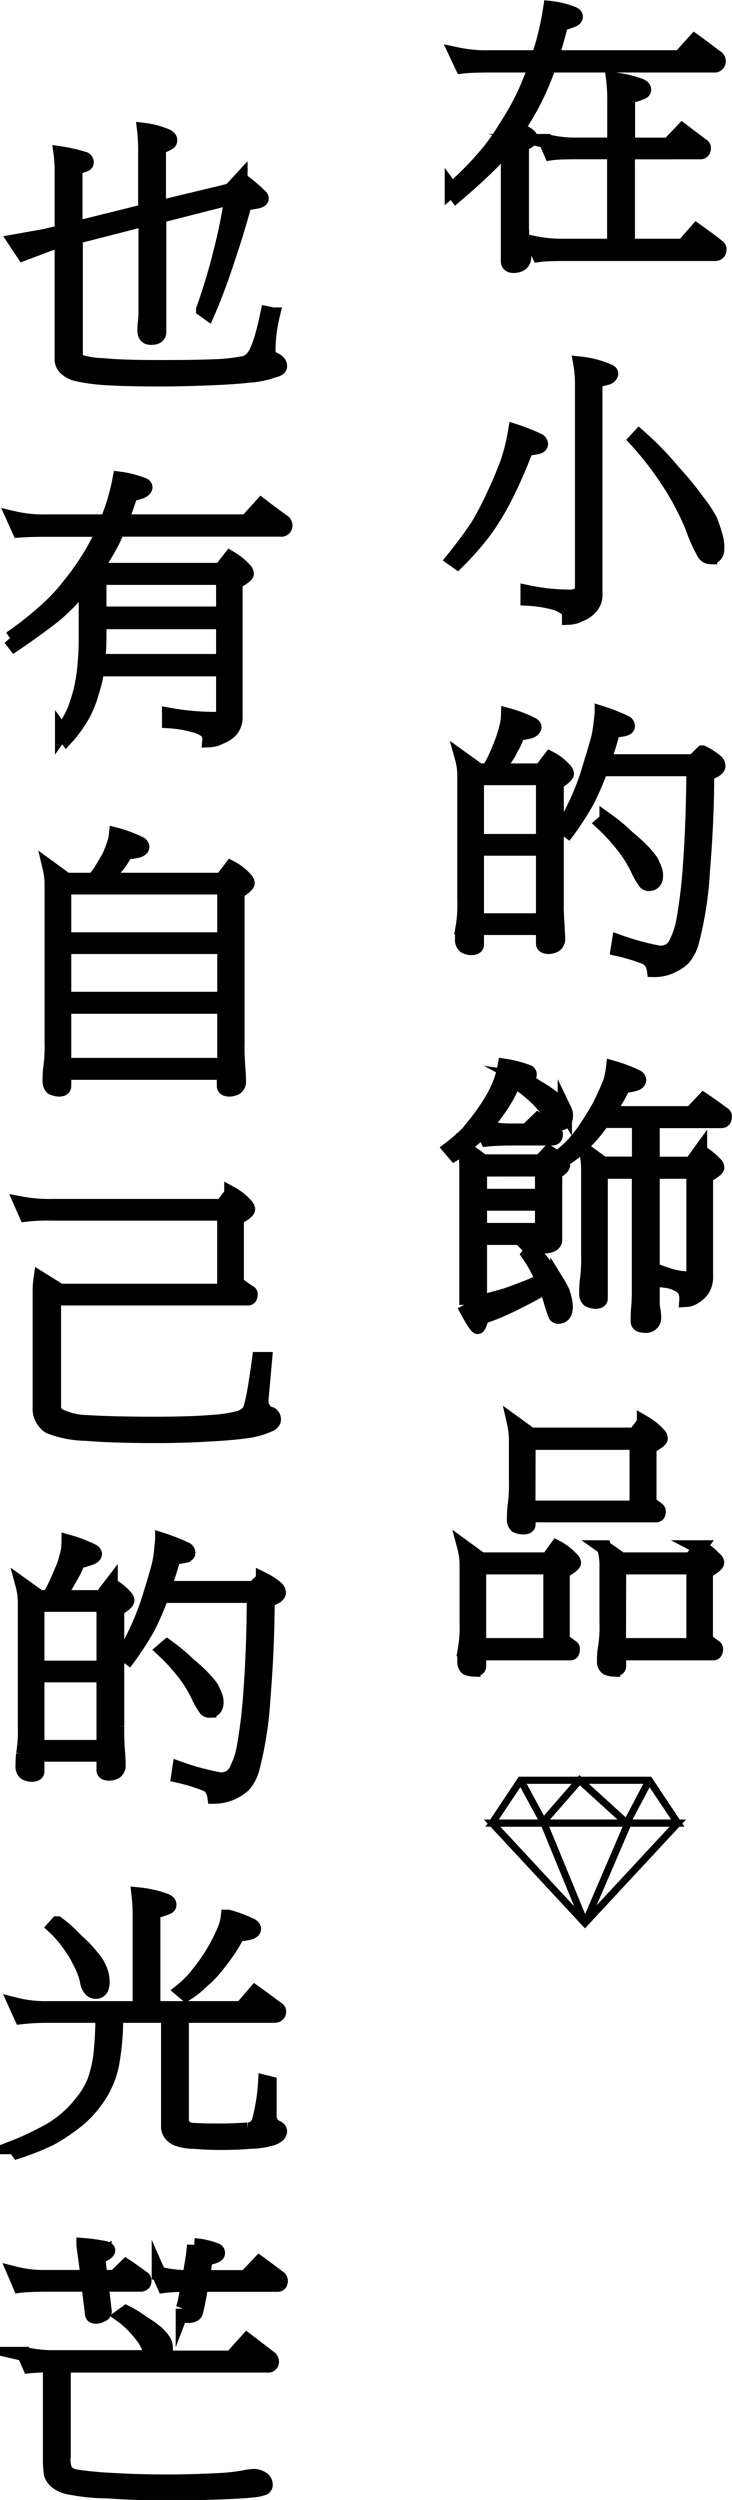 <svg id="圖層_1" data-name="圖層 1" xmlns="http://www.w3.org/2000/svg" viewBox="0 0 102.5 349.89"><defs><style>.cls-1{stroke:#000;stroke-miterlimit:10;stroke-width:2px;}</style></defs><title>光芒</title><path class="cls-1" d="M302,155.94a19.66,19.66,0,0,0,4.62.43h6.87c.16-.47.3-.93.44-1.39a40.87,40.87,0,0,0,1.22-5.51,11.42,11.42,0,0,1,3,.73c.37.1.56.27.56.5s-.23.38-.68.54a7.23,7.23,0,0,1-1.34.35q-.7,2.73-1.34,4.78H333.3l2.06-2.28c1.05.75,2,1.49,3,2.24a.63.63,0,0,1,.36.5.59.59,0,0,1-.68.66H315q-.31.88-.63,1.65A35,35,0,0,1,311,165.7c-.16.28-.3.52-.43.73,1.21.54,1.81.95,1.81,1.23s-.4.54-1.22.93v12.92a6.67,6.67,0,0,0,.2,1.88,4.3,4.3,0,0,1,.12.89c0,.8-.48,1.22-1.43,1.27-.55,0-.83-.22-.83-.65V168.36a21.87,21.87,0,0,1-2.09,2.58q-2.06,2.09-5.17,4.74l-.6-.81a43.32,43.32,0,0,0,4.35-4.35,27.12,27.12,0,0,0,3.08-4.21,38.2,38.2,0,0,0,2.88-5.16q.75-1.74,1.47-3.66H306.6c-1.87,0-3.14.07-3.8.15Zm12.52,12.15a16.75,16.75,0,0,0,4.54.5h5.06v-6a22,22,0,0,0-.16-3.13,15.57,15.57,0,0,1,3.75.85c.37.15.56.35.56.58s-.19.36-.56.46a4.87,4.87,0,0,1-1.69.43v6.82h5.72l1.9-2c.95.72,1.83,1.4,2.65,2,.23.13.35.28.35.46,0,.39-.17.58-.51.58H326v13.11h7.78l1.85-2.12c1,.72,2,1.42,2.85,2.12.24.13.35.28.35.46q0,.66-.63.66H317.3q-2.76,0-3.75.15l-.83-1.69a19.85,19.85,0,0,0,4.58.42h6.8V169.63H319q-2.76,0-3.75.15Z" transform="translate(-238.09 -148.34)"/><path class="cls-1" d="M310.23,208.69a26.6,26.6,0,0,1,3.36,1.35.64.64,0,0,1,.24.46c0,.23-.25.38-.75.46a9.81,9.81,0,0,1-1.27.16c-.81,2.15-1.71,4.22-2.68,6.2a35.74,35.74,0,0,1-3,5.09,40.36,40.36,0,0,1-4,4.59l-.59-.42q2.06-2.55,3.52-4.78a47.39,47.39,0,0,0,2.25-4.36c.74-1.57,1.35-3.05,1.86-4.44A28,28,0,0,0,310.23,208.69Zm9.13-9.45a13.69,13.69,0,0,1,3.87,1c.29.11.43.23.43.39s-.18.45-.55.58c-.55.15-1.11.28-1.66.38v29.77a2.6,2.6,0,0,1-.67,2,3.63,3.63,0,0,1-1.5,1,3.36,3.36,0,0,1-1.5.42l0-.54a1.31,1.31,0,0,0-.48-.77,4.94,4.94,0,0,0-1.89-.85,18.31,18.31,0,0,0-3.44-.5v-.89a28.58,28.58,0,0,0,5.53.62,3.1,3.1,0,0,0,1.62-.27c.32-.15.48-.54.48-1.16V202.33A16.41,16.41,0,0,0,319.36,199.24Zm8.22,10.18a43.27,43.27,0,0,1,4.85,5,41.88,41.88,0,0,1,3.32,4.05,18.22,18.22,0,0,1,1.78,2.66,19,19,0,0,1,.71,2.08,5.83,5.83,0,0,1,.28,1.85c0,.83-.36,1.24-1,1.24a1,1,0,0,1-.79-.43A21.34,21.34,0,0,1,335,222a40.22,40.22,0,0,0-3.12-5.94,46.27,46.27,0,0,0-4.74-6.17Z" transform="translate(-238.09 -148.34)"/><path class="cls-1" d="M309.24,248.44a18,18,0,0,1,3.4,1.31c.19.13.28.25.28.38s-.19.41-.55.54a6,6,0,0,1-1.7.27c-.21.54-.44,1.07-.68,1.58l-.9,1.62a13.13,13.13,0,0,1-.91,1.28,5.19,5.19,0,0,1-.71.77h6.36l1.3-1.7a7.09,7.09,0,0,1,2.06,1.62.88.88,0,0,1,.27.5c0,.26-.47.68-1.42,1.27v16.35a35.67,35.67,0,0,0,.12,3.74c0,.75.08,1.34.08,1.77a1.09,1.09,0,0,1-.44.89,2,2,0,0,1-.83.23c-.55,0-.83-.15-.83-.46v-2.2h-9.28v2.35c0,.31-.28.47-.83.47a2.23,2.23,0,0,1-.83-.23,1.09,1.09,0,0,1-.4-.89c0-.44,0-1,.08-1.77a18.1,18.1,0,0,0,.24-3.75V257.07a8.91,8.91,0,0,0-.32-2.58l2.37,1.7h1.27a12.37,12.37,0,0,0,1-1.81c.34-.72.65-1.48.95-2.28s.5-1.57.71-2.39A8,8,0,0,0,309.24,248.44Zm-4.38,17.62h9.28v-8.83h-9.28Zm0,11.1h9.28V267.1h-9.28Zm17.5-29a25.59,25.59,0,0,1,3.4,1.35.65.65,0,0,1,.24.46c0,.23-.26.39-.76.46a9.52,9.52,0,0,1-1.3.16c-.39,1.51-.84,3-1.34,4.31h12.6l1.26-1.23a9.46,9.46,0,0,1,1.9,1.23,1,1,0,0,1,.32.62c0,.39-.53.75-1.58,1.08q0,6.43-.6,13.73a50.15,50.15,0,0,1-1.54,9.87,5.93,5.93,0,0,1-1.18,2.27,5.4,5.4,0,0,1-1.35.93,5.49,5.49,0,0,1-2.76.69,2.57,2.57,0,0,0-.4-1.08,1.77,1.77,0,0,0-.67-.62,25.2,25.2,0,0,0-4-1.23l.16-1a37.25,37.25,0,0,0,5.69,1.54,2.79,2.79,0,0,0,1.5-.39,2.74,2.74,0,0,0,.91-1.23,10.89,10.89,0,0,0,.87-2.58,70.19,70.19,0,0,0,1-8.25q.43-5.87.47-13.27h-13l0,.08a36.52,36.52,0,0,1-1.93,4.47,41.87,41.87,0,0,1-2.65,4.09l-.63-.46a44.37,44.37,0,0,0,2.17-4.28c.5-1.19,1-2.48,1.42-3.9s.85-2.75,1.19-4S322.2,249.56,322.36,248.17Zm.67,14.92a25.86,25.86,0,0,1,3,2.5,22.38,22.38,0,0,1,2.18,2,12.42,12.42,0,0,1,1.1,1.35c.16.36.31.69.44,1a2.21,2.21,0,0,1,.19.93c0,.79-.35,1.19-1,1.19a.65.65,0,0,1-.48-.19,11.64,11.64,0,0,1-1.14-2,17.1,17.1,0,0,0-1.94-3.08,26.28,26.28,0,0,0-2.92-3.2Z" transform="translate(-238.09 -148.34)"/><path class="cls-1" d="M308.77,297.52a15.55,15.55,0,0,1,3.16.81.39.39,0,0,1,.32.42c0,.23-.23.41-.67.54a1,1,0,0,1-.28,0,19.51,19.51,0,0,1,2,1.23,15.73,15.73,0,0,1,2.22,1.47,10.19,10.19,0,0,1,1.22,1c.16.29.3.54.44.77a1.52,1.52,0,0,1,.15.66c0,.75-.27,1.12-.75,1.12a1.11,1.11,0,0,1-.59-.16,8,8,0,0,1-1.15-1.5,13.67,13.67,0,0,0-2.09-2.31,26.18,26.18,0,0,0-2.65-2.05,13.55,13.55,0,0,1-1.06,2.32,22,22,0,0,1-1.54,2.35,21.66,21.66,0,0,1-1.62,2,19.24,19.24,0,0,0,4.22.39h1.74l1.58-1.51c.79.54,1.53,1.08,2.21,1.62a.45.45,0,0,1,.28.39c0,.38-.16.58-.47.58h-5.34c-1.87,0-3.13.08-3.79.15l-.67-1.35a9.37,9.37,0,0,1-1.74,1.66,12.29,12.29,0,0,1-2.17,1.7l-.63-.74a27,27,0,0,0,2.41-2.08c.63-.74,1.26-1.54,1.89-2.39a27.73,27.73,0,0,0,1.7-2.58,16.39,16.39,0,0,0,1.07-2.28A12.81,12.81,0,0,0,308.77,297.52Zm-3.48,24.06v9q.91-.19,1.62-.39a27.45,27.45,0,0,0,3.52-1.11c1.08-.39,2.3-.89,3.67-1.51-.05-.13-.1-.24-.15-.34a20.59,20.59,0,0,0-1.86-3.32l.47-.62a25.15,25.15,0,0,1,2.14,2.55c.6.79,1.09,1.48,1.46,2a14,14,0,0,1,.75,1.39c.1.38.2.74.28,1.08a3.8,3.8,0,0,1,.11.92c0,.93-.38,1.39-1.06,1.39a.45.45,0,0,1-.36-.19,16,16,0,0,1-.67-2c-.24-.78-.47-1.46-.71-2.05a31,31,0,0,1-3,1.7c-1.08.56-2.11,1.07-3.09,1.5a23.23,23.23,0,0,1-2.84,1.08c-.26.93-.46,1.39-.59,1.39s-.85-1-1.9-3.08a1.17,1.17,0,0,1,.32,0V311.86a22,22,0,0,0-.16-2.78l2.49,1.82h8.06l1.14-1.24c1.35.83,2,1.39,2,1.7s-.37.64-1.11,1.08v9.44c0,.47-.41.76-1.22.89-.45,0-.68-.1-.68-.31v-.88Zm0-9.57v3.71H314V312Zm0,4.78v3.71H314v-3.71Zm18.65-19a19.71,19.71,0,0,1,3.4,1.31.53.53,0,0,1,.24.38c0,.24-.18.42-.52.54a5.85,5.85,0,0,1-1.66.27,21.69,21.69,0,0,1-1.5,2.74c-.24.39-.46.76-.67,1.12h11.65l1.74-1.85c.92.62,1.81,1.25,2.65,1.89.21.1.31.23.31.38,0,.44-.15.66-.47.66h-9.64v6h5.41l1.23-1.7a9.18,9.18,0,0,1,2.09,1.66.75.75,0,0,1,.32.54c0,.23-.53.63-1.58,1.19v13.92a3.35,3.35,0,0,1-.48,2,3.41,3.41,0,0,1-1.1,1,2.14,2.14,0,0,1-1.15.42,2.78,2.78,0,0,0-.23-1.31,2,2,0,0,0-.91-.81,4.63,4.63,0,0,0-1.66-.54v-.88a10.15,10.15,0,0,0,3.12.57c.26,0,.43-.06.51-.19a2,2,0,0,0,.16-1V312.32h-5.73v18.05a5.62,5.62,0,0,0,.08,1.15,6.4,6.4,0,0,1,.12,1.12,1.11,1.11,0,0,1-1.27,1.24c-.65,0-1-.2-1-.58,0-.57,0-1.28.08-2.12s.08-1.69.08-2.36v-16.5H322.2v17.74c0,.31-.25.46-.75.46a2.56,2.56,0,0,1-.91-.23,1.14,1.14,0,0,1-.35-.89c0-.43,0-1,.08-1.77a22.24,22.24,0,0,0,.19-3.74V312.17a11.78,11.78,0,0,0-.27-2.66l2.33,1.7h5.06v-6h-5.1c-.16.23-.3.44-.44.62a19.71,19.71,0,0,1-1.85,2.19,14.13,14.13,0,0,1-2.41,2.12l-.63-.5a13.9,13.9,0,0,0,2.52-2.77c.77-1.08,1.49-2.23,2.18-3.43a35.94,35.94,0,0,0,1.7-3.71A11.72,11.72,0,0,0,323.94,297.79Z" transform="translate(-238.09 -148.34)"/><path class="cls-1" d="M303.12,364.91l2.33,1.7h9.36l1.23-1.7a7.42,7.42,0,0,1,2.09,1.62.74.74,0,0,1,.32.5c0,.26-.53.68-1.58,1.27v9.61c.42.3.82.6,1.18.88.16.08.24.18.24.31,0,.41-.1.62-.31.62H305.17v1.81c0,.31-.26.46-.79.46a2.79,2.79,0,0,1-.9-.19,1.07,1.07,0,0,1-.36-.85c0-.46,0-1.07.08-1.81a18.25,18.25,0,0,0,.24-3.78V367.5A9.61,9.61,0,0,0,303.12,364.91Zm2.05,13.69h10V367.69h-10Zm4.9-31.15,2.33,1.69H327l1.27-1.69a8.66,8.66,0,0,1,2.05,1.65.81.81,0,0,1,.28.54c0,.24-.53.63-1.58,1.2v7.87l1.06.8c.16.11.24.21.24.31,0,.39-.1.58-.32.58H312.09v1.27c0,.29-.25.43-.75.43a3.14,3.14,0,0,1-.91-.19,1.07,1.07,0,0,1-.36-.85c0-.47,0-1.07.08-1.82a22.13,22.13,0,0,0,.2-3.77v-5.36A11.14,11.14,0,0,0,310.07,347.45Zm2,11.91h15.17v-9.1H312.09Zm10.59,5.55,2.41,1.7h9.79l1.23-1.7a7.57,7.57,0,0,1,2.09,1.62.74.74,0,0,1,.32.5c0,.26-.53.68-1.58,1.27v9.61c.42.3.81.6,1.18.88.16.08.24.18.24.31,0,.41-.12.62-.36.62H324.77v1.81c0,.31-.28.46-.83.46a2.45,2.45,0,0,1-.83-.19,1,1,0,0,1-.43-.85c0-.46,0-1.07.11-1.81a18.25,18.25,0,0,0,.24-3.78V367.5A8.82,8.82,0,0,0,322.68,364.91Zm2.09,13.69H335.2V367.69H324.77Z" transform="translate(-238.09 -148.34)"/><path class="cls-1" d="M270.34,175v0l1.42-1.54a24.31,24.31,0,0,1,2.8,2.35.43.43,0,0,1,.16.31c0,.2-.29.36-.87.46s-1,.17-1.5.27c-.66,2.47-1.43,5-2.33,7.67q-1.38,4.24-2.84,7.6l-.64-.46a83.62,83.62,0,0,0,2.45-8.14,72.52,72.52,0,0,0,1.5-7.4V176l-10.11,2.58V194.8c0,.54-.38.81-1.15.81q-.9,0-.9-1c0-.31,0-.72.07-1.23a12,12,0,0,0,.08-1.39v-13l-9.79,2.51V198a1,1,0,0,0,.71,1,11.84,11.84,0,0,0,3.08.46c1.68.18,4.4.27,8.14.27q4.77,0,7.7-.12a24.68,24.68,0,0,0,3.56-.38,2.29,2.29,0,0,0,1.77-1.08q.92-1.23,1.9-5.94l.75.16a21.34,21.34,0,0,0-.63,5.08.92.92,0,0,0,.24.74,1.51,1.51,0,0,0,.67.5c.47.23.71.52.71.88s-.32.48-1,.66a11.65,11.65,0,0,1-3.24.66c-1.55.18-3.4.3-5.53.38-2.37.1-4.69.16-6.95.16-3.19,0-5.6-.06-7.23-.16a25.79,25.79,0,0,1-4.35-.54,3.42,3.42,0,0,1-1.74-.89,1.65,1.65,0,0,1-.51-1.15V182l-1.7.46-3.67,1.39-1.15-1.73,4.31-.77,2.21-.54v-8.37a16.84,16.84,0,0,0-.16-2.62,21.38,21.38,0,0,1,3.2.73.51.51,0,0,1,.44.5c0,.21-.15.34-.44.39a6.53,6.53,0,0,1-1.14.35v8.52l9.79-2.43v-8.21a24,24,0,0,0-.15-3.13,11.53,11.53,0,0,1,3.16.85c.31.15.47.35.47.58s-.13.36-.39.46a3.05,3.05,0,0,1-1.19.43v8.55Z" transform="translate(-238.09 -148.34)"/><path class="cls-1" d="M240,220.87a18,18,0,0,0,4.58.46h8.49c.16-.36.3-.73.44-1.12a29.43,29.43,0,0,0,1.34-4.86,13.69,13.69,0,0,1,3,.74c.4.1.59.25.59.46s-.23.44-.71.62a12.57,12.57,0,0,1-1.34.34c-.45,1.42-.9,2.69-1.34,3.82h17.58l2.05-2.27c1,.77,2,1.51,3,2.23a.67.67,0,0,1,.36.54.55.55,0,0,1-.63.62h-22.8l-.75,1.62a37.56,37.56,0,0,1-2.45,4.05H269l1.31-1.7a8.42,8.42,0,0,1,2.05,1.66.88.88,0,0,1,.28.54c0,.23-.53.63-1.58,1.19v18.7a2.85,2.85,0,0,1-.6,2,3.92,3.92,0,0,1-1.54,1,3.36,3.36,0,0,1-1.5.42,1.63,1.63,0,0,0-.47-1.31,4.67,4.67,0,0,0-1.86-.81,15.67,15.67,0,0,0-3.32-.54v-.88a35.76,35.76,0,0,0,6,.58,2.52,2.52,0,0,0,1.26-.2c.21-.13.32-.47.32-1V242H251.69a15,15,0,0,1-.67,3,14.68,14.68,0,0,1-1.27,3.28,17,17,0,0,1-2.37,3.32l-.59-.81a18.29,18.29,0,0,0,1.7-3c.31-.85.59-1.7.83-2.55a24.3,24.3,0,0,0,.55-3.12,40.42,40.42,0,0,0,.24-5v-7.25a31.28,31.28,0,0,1-4.27,4.51c-1.53,1.21-3.42,2.59-5.69,4.13l-.63-.81a47.92,47.92,0,0,0,4.86-3.82,25.72,25.72,0,0,0,3.44-3.66,37.19,37.19,0,0,0,3.16-4.55,31,31,0,0,0,1.62-3.2h-8c-1.87,0-3.15.06-3.83.11Zm11.81,20h17.54V235.4H252v1.7A33.85,33.85,0,0,1,251.81,240.92Zm.19-6.64h17.35V229.2H252Z" transform="translate(-238.09 -148.34)"/><path class="cls-1" d="M254.34,265.17a18.07,18.07,0,0,1,3.39,1.27.61.61,0,0,1,.28.42c0,.21-.18.38-.55.51a7.19,7.19,0,0,1-1.7.23q-.36.64-.75,1.23t-1,1.23a7.58,7.58,0,0,1-1,.93,4.72,4.72,0,0,1-.59.5h16.71l1.3-1.7a7,7,0,0,1,2.06,1.62.91.91,0,0,1,.27.5c0,.26-.47.69-1.42,1.28v21a35.67,35.67,0,0,0,.12,3.74c.05.75.08,1.35.08,1.81a1,1,0,0,1-.43.85,2.56,2.56,0,0,1-.83.23c-.56,0-.83-.16-.83-.5v-1.85H247.07v1.85c0,.34-.25.5-.75.5a2.56,2.56,0,0,1-.91-.23,1.13,1.13,0,0,1-.36-.85c0-.46,0-1.06.08-1.81a21.86,21.86,0,0,0,.2-3.74V272.38a10.31,10.31,0,0,0-.28-2.59l2.33,1.7h3.8a7.63,7.63,0,0,0,1.14-1.5c.37-.59.72-1.2,1.07-1.82a19.41,19.41,0,0,0,.75-2A5.06,5.06,0,0,0,254.34,265.17Zm-7.27,14.65h22.44v-7.29H247.07Zm0,8.33h22.44v-7.29H247.07Zm0,9.25h22.44v-8.17H247.07Z" transform="translate(-238.09 -148.34)"/><path class="cls-1" d="M241.06,316.79a21.51,21.51,0,0,0,4.43.35h23.7l1.3-1.74a7.49,7.49,0,0,1,2.06,1.66.91.91,0,0,1,.27.54c0,.23-.52.65-1.58,1.24V328c.61.41,1.16.8,1.66,1.16.19.08.28.17.28.27,0,.41-.12.62-.36.62H245.64v15.15a1.55,1.55,0,0,0,.56,1.19,9.44,9.44,0,0,0,4,1q3.68.22,9.36.23c3.48,0,6.29-.09,8.45-.27a21.46,21.46,0,0,0,3.36-.5,3.14,3.14,0,0,0,1.5-.85q.6-.58,1.51-7.44h.82l-.51,5.66c0,.77.13,1.21.32,1.31a1.38,1.38,0,0,0,.95.7.82.82,0,0,1,.47.81c0,.23-.17.45-.51.65a11.6,11.6,0,0,1-2.89.89c-1.58.23-3.41.4-5.49.5-2.5.16-5,.23-7.47.23-4.13,0-7.44-.1-9.91-.31A15,15,0,0,1,245,348a3,3,0,0,1-1.34-2.74V329.44c0-.59,0-1.3.12-2.12l2.72,1.69h23V318.18h-24a25.37,25.37,0,0,0-3.76.15Z" transform="translate(-238.09 -148.34)"/><path class="cls-1" d="M247.7,364.14a19,19,0,0,1,3.4,1.31c.18.13.27.26.27.38s-.18.42-.55.54a6,6,0,0,1-1.7.27c-.21.54-.43,1.07-.67,1.59l-.91,1.61a11.62,11.62,0,0,1-.91,1.28,5.19,5.19,0,0,1-.71.77h6.36l1.3-1.7a7,7,0,0,1,2.06,1.62.91.91,0,0,1,.28.5c0,.26-.48.68-1.43,1.27v16.35a35.67,35.67,0,0,0,.12,3.74c.06.75.08,1.34.08,1.78a1.08,1.08,0,0,1-.43.88,2.09,2.09,0,0,1-.83.23c-.56,0-.83-.15-.83-.46v-2.2h-9.29v2.35c0,.31-.27.47-.83.47a2.27,2.27,0,0,1-.83-.23,1.08,1.08,0,0,1-.39-.89c0-.44,0-1,.08-1.77a18,18,0,0,0,.24-3.74V372.77a9.27,9.27,0,0,0-.32-2.58l2.37,1.7h1.26a10.73,10.73,0,0,0,1-1.81c.34-.72.66-1.48,1-2.28s.5-1.57.71-2.39A9.16,9.16,0,0,0,247.7,364.14Zm-4.39,17.62h9.29v-8.83h-9.29Zm0,11.1h9.29V382.8h-9.29Zm17.5-29a27,27,0,0,1,3.4,1.35.65.65,0,0,1,.24.46c0,.23-.25.39-.75.46a8.26,8.26,0,0,1-1.3.16q-.6,2.26-1.35,4.32h12.6l1.27-1.24a9.23,9.23,0,0,1,1.89,1.24.93.93,0,0,1,.32.61c0,.39-.53.75-1.58,1.08q0,6.44-.59,13.73a50.94,50.94,0,0,1-1.54,9.87,5.94,5.94,0,0,1-1.19,2.27,6.23,6.23,0,0,1-4.11,1.62,2.72,2.72,0,0,0-.39-1.08,1.76,1.76,0,0,0-.67-.61,25,25,0,0,0-4-1.24l.15-1a36.26,36.26,0,0,0,5.69,1.54,2.85,2.85,0,0,0,1.51-.39,2.67,2.67,0,0,0,.9-1.23,10.72,10.72,0,0,0,.87-2.58,70.19,70.19,0,0,0,1-8.25q.44-5.87.47-13.27H260.7l0,.08a36.49,36.49,0,0,1-1.94,4.47,41.87,41.87,0,0,1-2.65,4.09l-.63-.46a42.19,42.19,0,0,0,2.17-4.28c.5-1.18,1-2.48,1.43-3.9s.84-2.75,1.18-4S260.66,365.26,260.81,363.87Zm.68,14.92a25.86,25.86,0,0,1,3,2.5,23.33,23.33,0,0,1,2.17,2,13.76,13.76,0,0,1,1.11,1.35c.16.36.3.69.43,1a2.25,2.25,0,0,1,.2.93c0,.8-.36,1.19-1,1.19a.64.64,0,0,1-.47-.19,10.85,10.85,0,0,1-1.15-2,17.15,17.15,0,0,0-1.93-3.09,26.46,26.46,0,0,0-2.93-3.2Z" transform="translate(-238.09 -148.34)"/><path class="cls-1" d="M257.5,413.49a15.13,15.13,0,0,1,3.75.85c.37.15.55.34.55.58s-.18.36-.55.46a5.81,5.81,0,0,1-1.7.46v13.57h12.37l1.89-2.2c1.06.75,2,1.48,3,2.2.23.13.35.27.35.43,0,.41-.22.61-.67.61H263.54V445a1.36,1.36,0,0,0,.32.93,1.66,1.66,0,0,0,1.06.5c.64.07,1.9.11,3.8.11,1.47,0,2.83-.05,4.07-.15a1.55,1.55,0,0,0,1.1-.43,2,2,0,0,0,.55-1.08,27.24,27.24,0,0,0,.79-5.12l.6.15v4.51a2,2,0,0,0,.23,1,1.86,1.86,0,0,0,.91.74.55.55,0,0,1,.32.54,1.17,1.17,0,0,1-.2.42,2.52,2.52,0,0,1-1.18.58,10.73,10.73,0,0,1-2.73.38c-1.37.11-2.58.16-3.63.16a39.94,39.94,0,0,1-4.27-.16,6.58,6.58,0,0,1-2.09-.3,2.13,2.13,0,0,1-1.23-.81,1.74,1.74,0,0,1-.32-.85V430.45h-7.3a35.91,35.91,0,0,1-.56,6.75,12.75,12.75,0,0,1-1.78,4.43,15.73,15.73,0,0,1-2.92,3.36,28.39,28.39,0,0,1-3.87,2.62,35.42,35.42,0,0,1-4.62,1.85l-.44-.62a36.26,36.26,0,0,0,4-1.85,15.39,15.39,0,0,0,5.42-4.47,10.87,10.87,0,0,0,1.73-2.89,17.77,17.77,0,0,0,.87-3.7,52.31,52.31,0,0,0,.28-5.48h-7.55a32.87,32.87,0,0,0-3.83.2l-.79-1.74a17,17,0,0,0,4.62.5h12.76v-12.8A23.71,23.71,0,0,0,257.5,413.49Zm-11.38,4.05a19.1,19.1,0,0,1,2.72,2.46,14.12,14.12,0,0,1,2.14,2.24,6.06,6.06,0,0,1,1.18,1.93,4.21,4.21,0,0,1,.28,1.54,2,2,0,0,1-.2,1,.83.83,0,0,1-.71.39,1,1,0,0,1-.71-.27,2.33,2.33,0,0,1-.55-1.31,10.23,10.23,0,0,0-1-2.58,14.63,14.63,0,0,0-1.46-2.43,15.61,15.61,0,0,0-2.14-2.47Zm23.9-.93a17.66,17.66,0,0,1,3.36,1.27q.27.24.27.39c0,.23-.18.41-.55.54a7.06,7.06,0,0,1-1.7.23,22.63,22.63,0,0,1-1.38,2.35c-.55.8-1.15,1.58-1.78,2.35a13.88,13.88,0,0,1-1.82,1.85,12.88,12.88,0,0,1-2.29,1.82l-.59-.5a13.77,13.77,0,0,0,2.33-2.39,25.08,25.08,0,0,0,3.72-6.25A6.74,6.74,0,0,0,270,416.61Z" transform="translate(-238.09 -148.34)"/><path class="cls-1" d="M240.15,466.54a16.61,16.61,0,0,0,4.59.5h5.65l-.6-4.47a26,26,0,0,1,3,.42c.29.08.44.18.44.31s-.17.32-.51.5a4.66,4.66,0,0,1-.91.47l.35,2.77h2l1.58-1.54c.81.54,1.58,1.08,2.29,1.62a.45.45,0,0,1,.28.38c0,.39-.18.58-.52.58h-5.49l.44,3.74a.49.49,0,0,1-.4.5,1.57,1.57,0,0,1-.83.24q-.43,0-.51-.27l-.52-4.21h-5.76c-1.87,0-3.15.08-3.84.16ZM255.76,472a16.49,16.49,0,0,1,2.41,1.5,13.43,13.43,0,0,1,1.85,1.31,4.71,4.71,0,0,1,1,1.16,1.81,1.81,0,0,1,.28,1,2.36,2.36,0,0,1-.24,1.16.77.77,0,0,1-.16.19h9.6l2.18-2.43c1.1.83,2.14,1.62,3.12,2.39a.68.68,0,0,1,.35.54.51.51,0,0,1-.59.58H247v12.84a3.62,3.62,0,0,0,.31,2,2.44,2.44,0,0,0,1.51.73,47,47,0,0,0,4.85.46c2.53.16,5.23.23,8.1.23q2.92,0,6.8-.19a27.33,27.33,0,0,0,3.67-.39,8,8,0,0,1,1.31-.19,2.07,2.07,0,0,1,1.18.31,1,1,0,0,1,.55.89.5.5,0,0,1-.23.46,5.59,5.59,0,0,1-1.35.31c-1.13.13-2.85.23-5.17.31q-4,.15-6.32.15-4.55,0-9.09-.31a28,28,0,0,1-5.65-.61,3.75,3.75,0,0,1-1.46-.7,2.32,2.32,0,0,1-.79-1.15,16.1,16.1,0,0,1-.12-2.43V479.34c-1.37.05-2.33.1-2.88.16l-.75-1.7a17.79,17.79,0,0,0,4.54.46h13.51a2.06,2.06,0,0,1-.35-.73,7.13,7.13,0,0,0-.83-1.77A15.44,15.44,0,0,0,257,474.1a11.71,11.71,0,0,0-1.85-1.66Zm9.52-9.41a10.19,10.19,0,0,1,3.08.69.41.41,0,0,1,.24.39c0,.21-.21.37-.63.5s-.77.18-1.11.23c-.11.95-.22,1.84-.36,2.66h6l1.9-2c.94.69,1.84,1.37,2.68,2a.57.57,0,0,1,.32.46c0,.39-.15.58-.44.58h-10.7c-.16,1.19-.4,2.43-.71,3.74-.08.41-.45.62-1.11.62-.5,0-.75-.15-.75-.46l0-.54a6.46,6.46,0,0,0,.35-1.31c.14-.72.27-1.4.4-2.05-1.61,0-2.73.08-3.36.16l-.75-1.7a16.58,16.58,0,0,0,4.27.5Q265.12,464.42,265.28,462.57Z" transform="translate(-238.09 -148.34)"/><path d="M320,418.23,305.85,403h28.3ZM308.15,404,320,416.77,331.85,404Z" transform="translate(-238.09 -148.34)"/><path d="M333.93,404H306.07l4.66-7h18.54Zm-26-1h24.14l-3.34-5H311.27Z" transform="translate(-238.09 -148.34)"/><polygon points="81.45 269.35 75.7 255.35 72.47 249.4 73.35 248.92 76.6 254.92 82.38 268.97 81.45 269.35"/><polygon points="87.89 255.96 81.2 249.87 76.29 255.49 75.54 254.83 81.12 248.44 87.61 254.35 90.47 248.92 91.36 249.39 87.89 255.96"/><rect x="315.38" y="410" width="15.23" height="1" transform="translate(-419.72 397.01) rotate(-66.76)"/></svg>